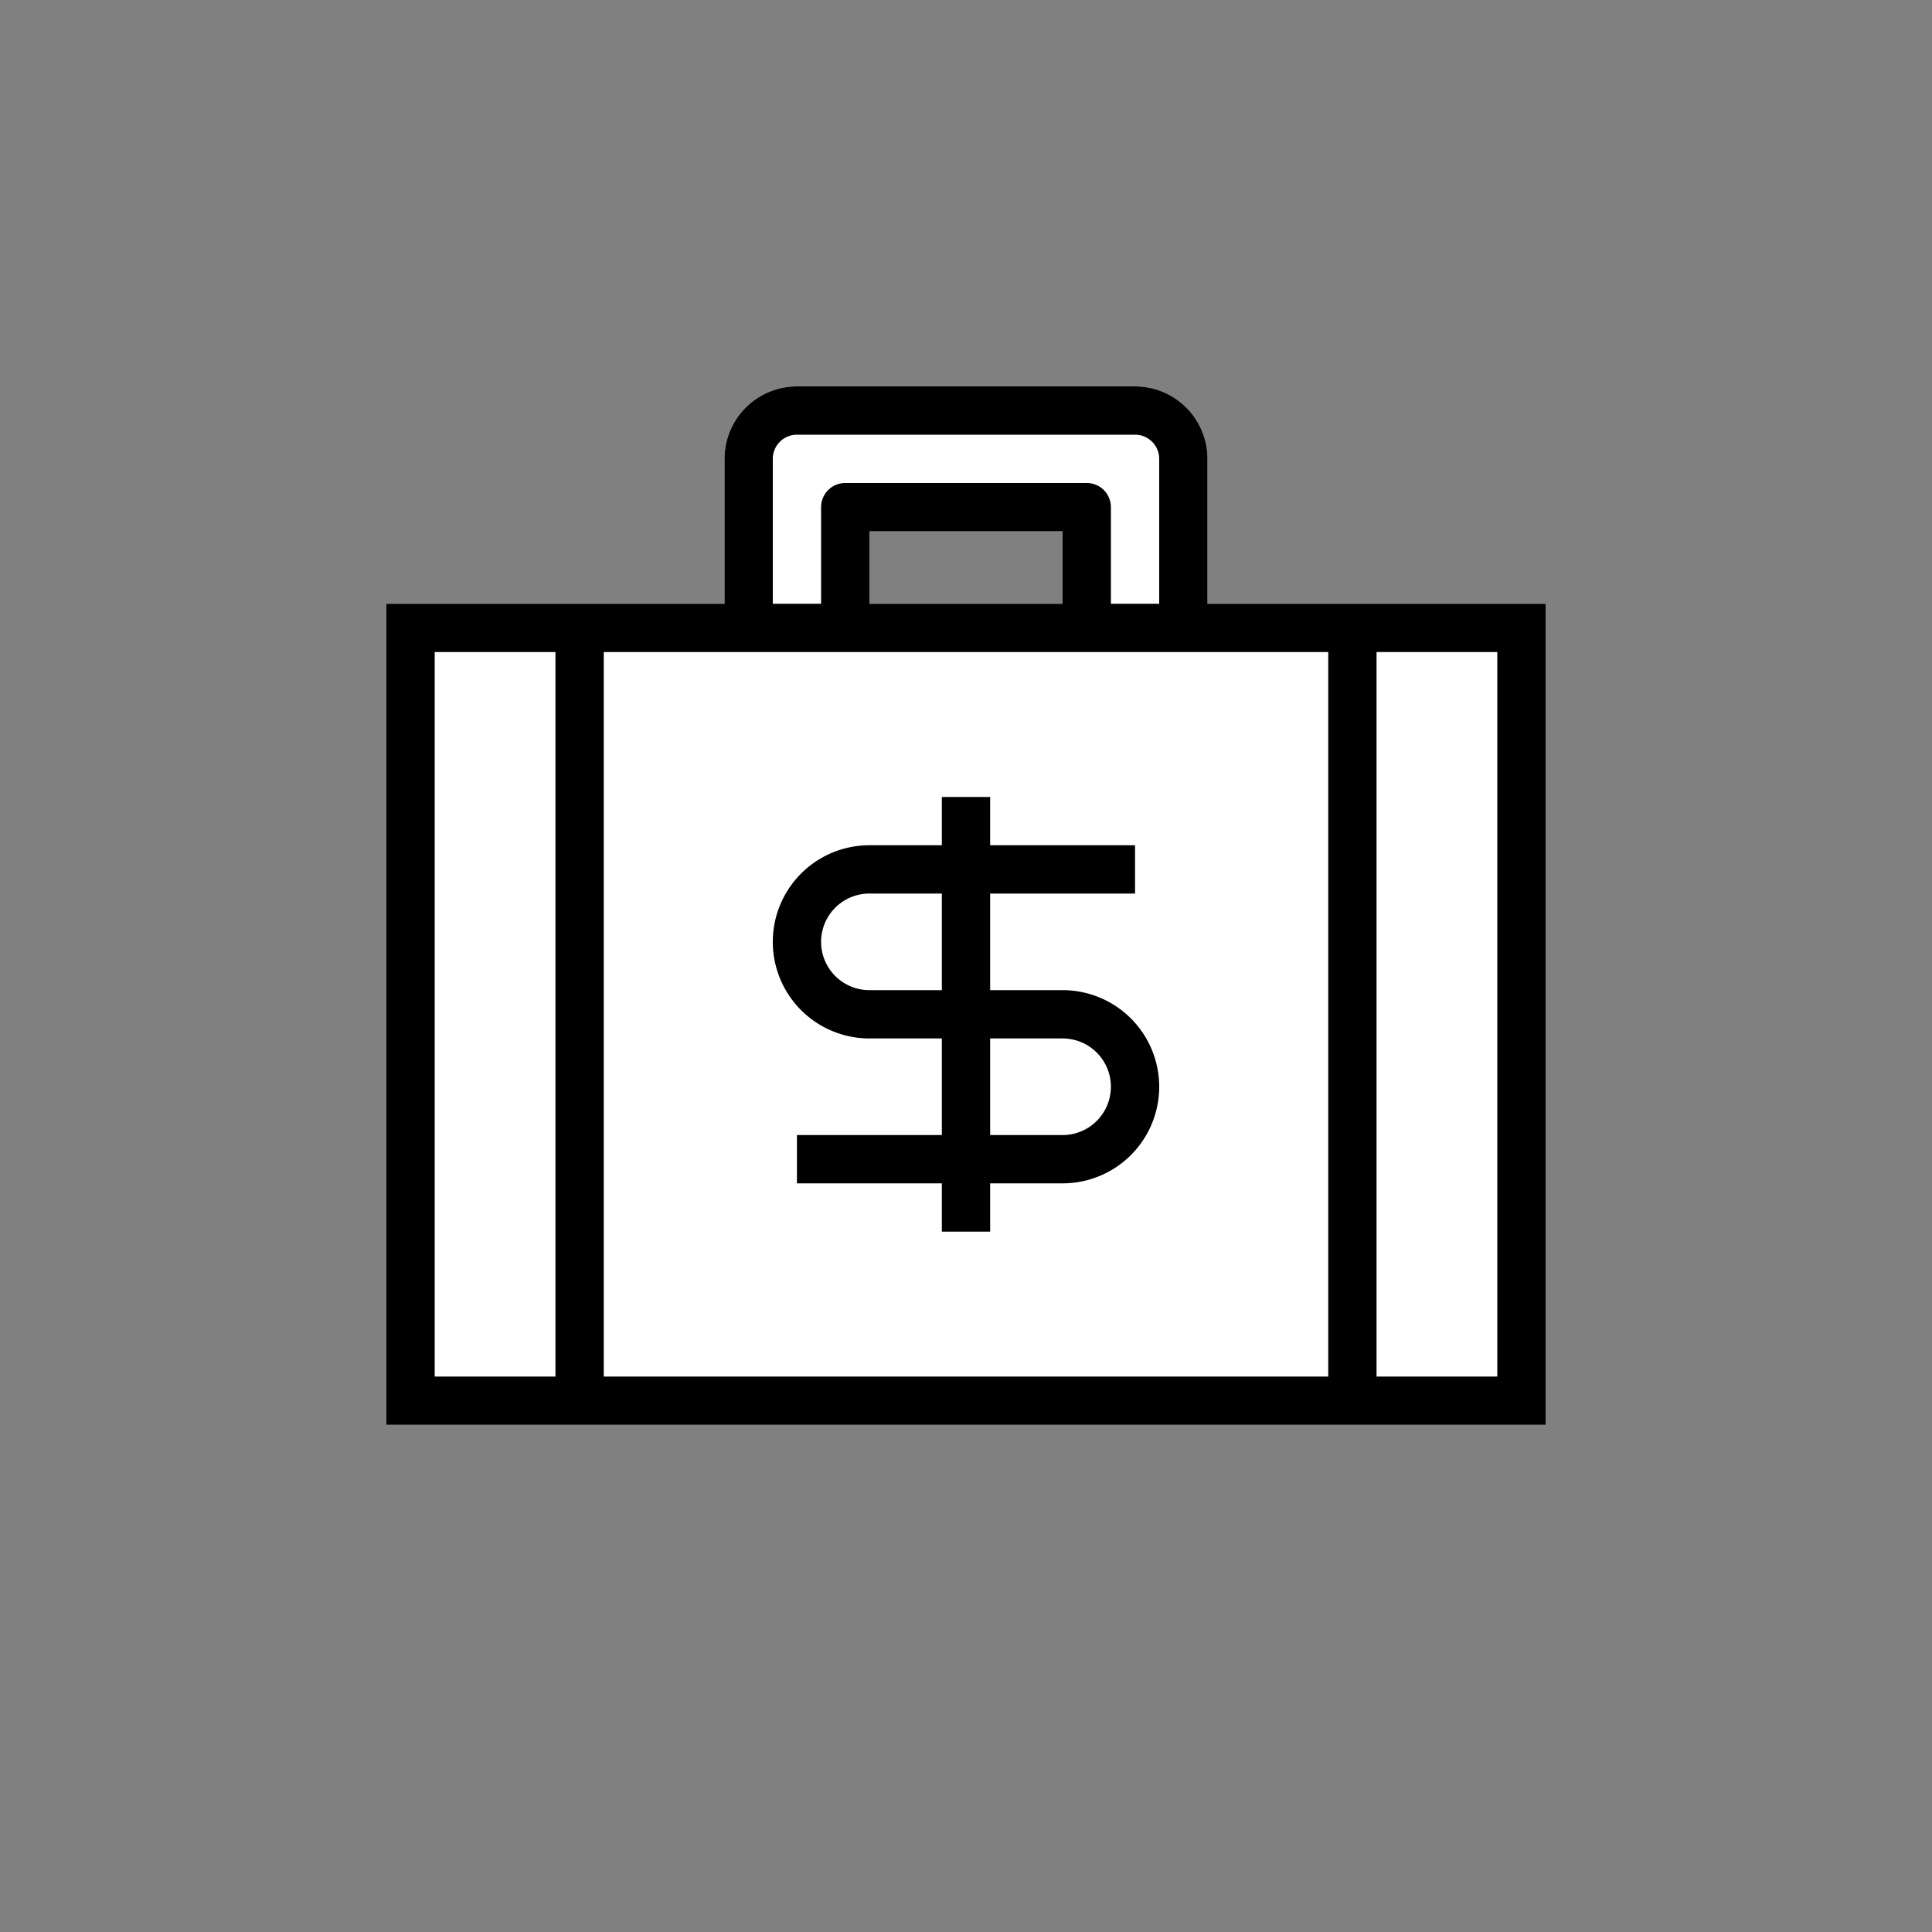 <svg xmlns="http://www.w3.org/2000/svg" width="80" height="80" fill="currentColor" viewBox="0 0 80 80">
  <rect x="0" y="0" width="80" height="80" fill="#808080" stroke="none"/>
  <path fill="#fff" d="M30 19a3 3 0 0 1 3-3h14a3 3 0 0 1 3 3v6h14v34H16V25h14v-6Zm6 6h8v-3h-8v3Z"/>
  <path fill="#000" d="M39 35h-3a4 4 0 0 0 0 8h3v4h-6v2h6v2h2v-2h3a4 4 0 0 0 0-8h-3v-4h6v-2h-6v-2h-2v2Zm-3 2h3v4h-3a2 2 0 1 1 0-4Zm5 6h3a2 2 0 1 1 0 4h-3v-4Z"/>
  <path fill="#000" d="M30 19a3 3 0 0 1 3-3h14a3 3 0 0 1 3 3v6h14v34H16V25h14v-6Zm17-1H33a1 1 0 0 0-1 1v6h2v-4a1 1 0 0 1 1-1h10a1 1 0 0 1 1 1v4h2v-6a1 1 0 0 0-1-1Zm-11 7h8v-3h-8v3Zm-11 2v30h30V27H25Zm-7 0v30h5V27h-5Zm44 30V27h-5v30h5Z"/>
</svg>
